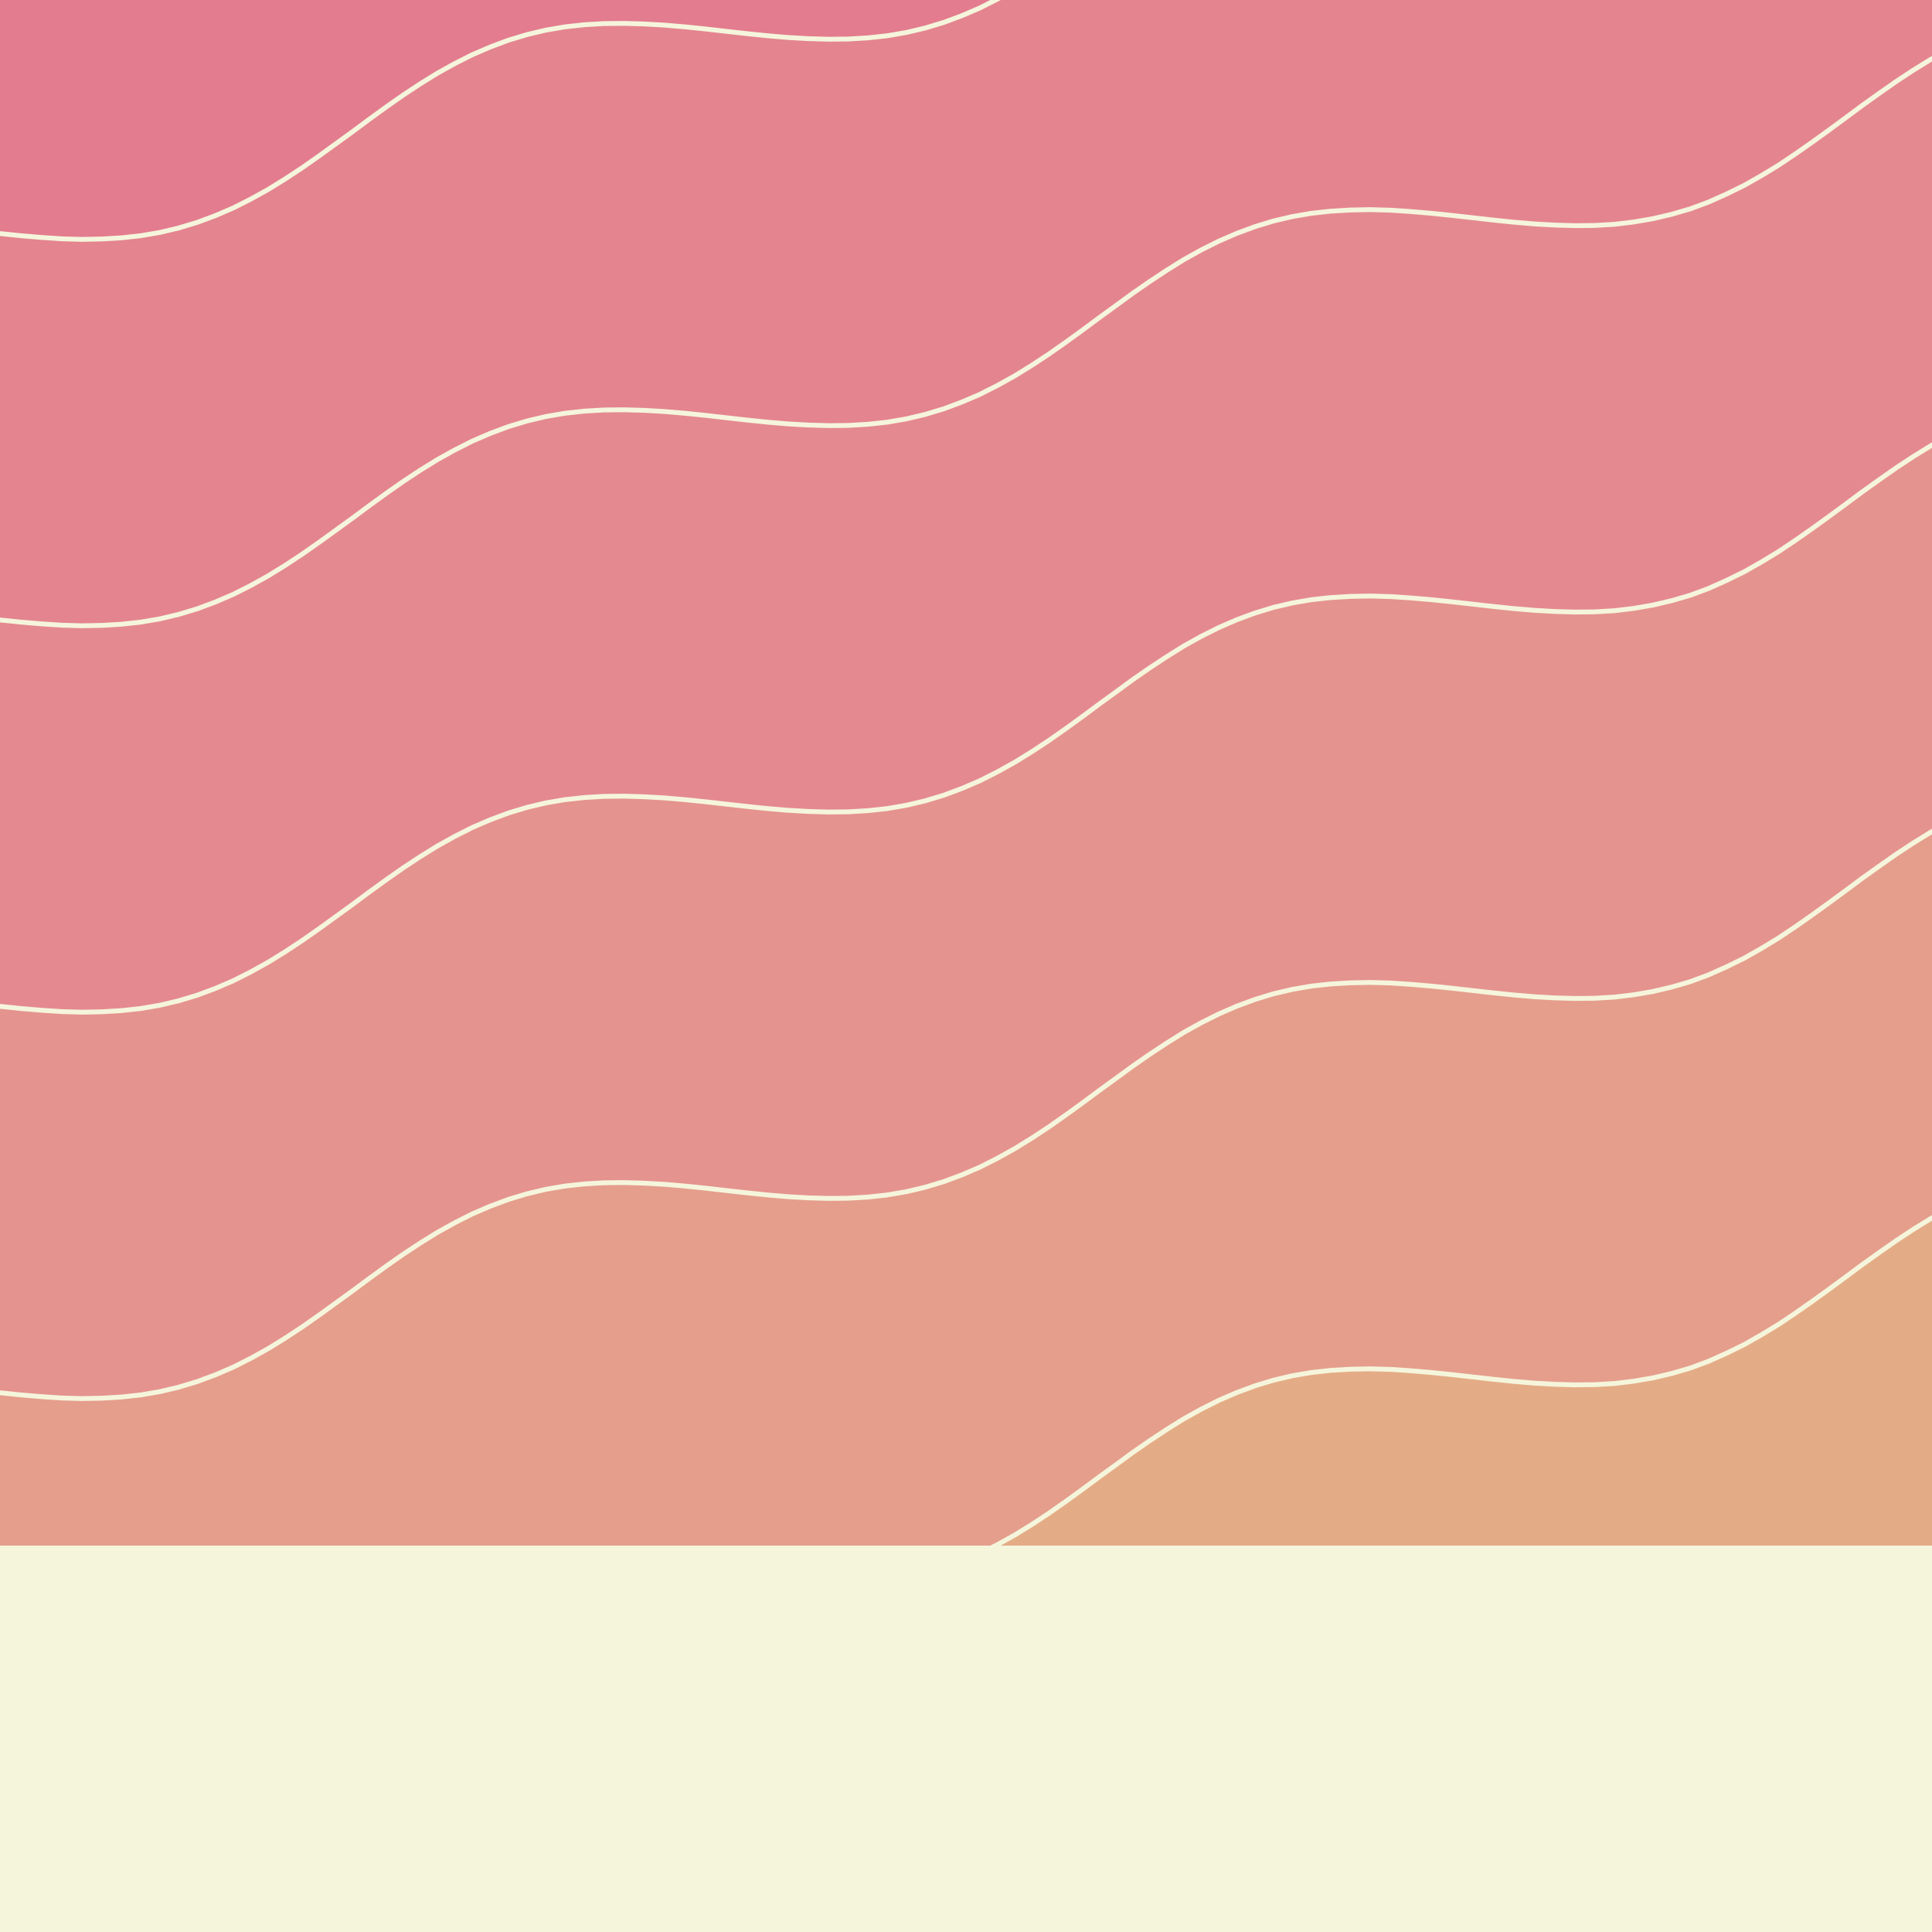 <?xml version="1.0" encoding="UTF-8"?>
<svg xmlns="http://www.w3.org/2000/svg"
     xmlns:xlink="http://www.w3.org/1999/xlink"
     version="1.2"
     width="100mm" height="100mm" viewBox="0 0 100 100"
     stroke="none"
     fill="#000000"
     stroke-width="0.3"
     font-size="3.88"
>
<rect x="0" y="0" width="100" height="100" fill="#333333" stroke="none"/>
<defs>
  <marker id="arrow" markerWidth="15" markerHeight="7" refX="5" refY="3.5" orient="auto" markerUnits="strokeWidth">
    <path d="M0,0 L15,3.5 L0,7 z" stroke="context-stroke" fill="context-stroke"/>
  </marker>
</defs>
<g fill="#E2CA76" id="img-c512f12b-1">
  <g transform="translate(50,50)">
    <path d="M-50,-50 L50,-50 50,50 -50,50  z" class="primitive"/>
  </g>
</g>
<g fill-opacity="0.2" fill="#E8899E" id="img-c512f12b-2">
  <g transform="translate(47.26,117.36)">
    <path d="M-97.26,-167.36 L-97.26,25.14 -96.29,24.92 -95.3,24.74 -94.3,24.63 -93.28,24.57 -92.24,24.56 -91.2,24.59 -90.15,24.65 -89.09,24.74 -88.02,24.85 -86.96,24.97 -85.89,25.09 -84.83,25.2 -83.77,25.29 -82.71,25.36 -81.67,25.38 -80.64,25.37 -79.62,25.31 -78.61,25.2 -77.62,25.03 -76.65,24.8 -75.69,24.51 -74.75,24.16 -73.82,23.76 -72.91,23.3 -72.01,22.8 -71.12,22.25 -70.24,21.67 -69.37,21.06 -68.5,20.43 -67.64,19.79 -66.77,19.16 -65.91,18.53 -65.03,17.92 -64.16,17.34 -63.27,16.79 -62.37,16.29 -61.45,15.83 -60.53,15.43 -59.58,15.08 -58.63,14.79 -57.65,14.56 -56.66,14.39 -55.66,14.28 -54.64,14.22 -53.61,14.2 -52.56,14.23 -51.51,14.3 -50.45,14.39 -49.39,14.5 -48.32,14.62 -47.25,14.74 -46.19,14.85 -45.13,14.94 -44.08,15 -43.03,15.03 -42,15.02 -40.98,14.96 -39.98,14.84 -38.99,14.67 -38.01,14.44 -37.06,14.16 -36.11,13.81 -35.19,13.41 -34.27,12.95 -33.37,12.44 -32.49,11.9 -31.61,11.31 -30.73,10.71 -29.87,10.08 -29,9.44 -28.14,8.81 -27.27,8.18 -26.4,7.57 -25.52,6.99 -24.63,6.44 -23.73,5.94 -22.82,5.48 -21.89,5.07 -20.95,4.73 -19.99,4.44 -19.02,4.21 -18.03,4.04 -17.02,3.93 -16,3.86 -14.97,3.85 -13.93,3.88 -12.87,3.95 -11.82,4.04 -10.75,4.15 -9.68,4.27 -8.62,4.38 -7.55,4.49 -6.49,4.59 -5.44,4.65 -4.4,4.68 -3.36,4.67 -2.35,4.61 -1.34,4.49 -0.35,4.32 0.62,4.09 1.58,3.8 2.52,3.46 3.45,3.05 4.36,2.6 5.26,2.09 6.15,1.54 7.03,0.96 7.9,0.35 8.77,-0.27 9.64,-0.91 10.5,-1.55 11.37,-2.17 12.24,-2.78 13.12,-3.37 14.01,-3.91 14.91,-4.42 15.82,-4.87 16.75,-5.28 17.69,-5.63 18.65,-5.91 19.62,-6.14 20.61,-6.31 21.62,-6.43 22.63,-6.49 23.67,-6.5 24.71,-6.47 25.76,-6.41 26.82,-6.32 27.89,-6.21 28.95,-6.09 30.02,-5.97 31.09,-5.86 32.15,-5.77 33.2,-5.7 34.24,-5.67 35.27,-5.69 36.29,-5.75 37.3,-5.86 38.29,-6.03 39.26,-6.26 40.22,-6.55 41.16,-6.9 42.09,-7.3 43,-7.76 43.9,-8.26 44.79,-8.81 45.67,-9.39 46.54,-10 47.41,-10.63 48.27,-11.26 49.14,-11.9 50,-12.53 50.88,-13.14 51.76,-13.72 52.64,-14.27 53.54,-14.77 54.46,-15.23 55.38,-15.63 56.33,-15.98 57.28,-16.27 58.26,-16.5 59.25,-16.67 60.25,-16.78 61.27,-16.84 62.3,-16.85 63.35,-16.82 64.4,-16.76 65.46,-16.67 66.52,-16.56 67.59,-16.44 68.66,-16.32 69.72,-16.21 70.78,-16.12 71.83,-16.06 72.88,-16.03 73.91,-16.04 74.93,-16.1 75.93,-16.21 76.92,-16.38 77.9,-16.61 78.86,-16.9 79.8,-17.25 80.72,-17.65 81.64,-18.11 82.54,-18.61 83.43,-19.16 84.31,-19.74 85.18,-20.35 86.04,-20.98 86.91,-21.62 87.77,-22.25 88.64,-22.88 89.51,-23.49 90.39,-24.07 91.28,-24.62 92.18,-25.12 93.09,-25.58 94.02,-25.98 94.96,-26.33 95.92,-26.62 102.74,-167.36  z" class="primitive"/>
  </g>
</g>
<g fill-opacity="0.3" fill="#E7849B" id="img-c512f12b-3">
  <g transform="translate(47.26,97.55)">
    <path d="M-97.26,-147.55 L-97.26,24.95 -96.29,24.72 -95.3,24.55 -94.3,24.43 -93.28,24.37 -92.24,24.36 -91.2,24.39 -90.15,24.45 -89.09,24.55 -88.02,24.65 -86.96,24.77 -85.89,24.89 -84.83,25 -83.77,25.09 -82.71,25.16 -81.67,25.19 -80.64,25.17 -79.62,25.11 -78.61,25 -77.62,24.83 -76.65,24.6 -75.69,24.31 -74.75,23.96 -73.82,23.56 -72.91,23.1 -72.01,22.6 -71.12,22.05 -70.24,21.47 -69.37,20.86 -68.5,20.23 -67.64,19.6 -66.77,18.96 -65.91,18.33 -65.03,17.72 -64.16,17.14 -63.27,16.6 -62.37,16.09 -61.45,15.63 -60.53,15.23 -59.58,14.88 -58.63,14.59 -57.65,14.37 -56.66,14.2 -55.66,14.08 -54.64,14.02 -53.61,14.01 -52.56,14.04 -51.51,14.1 -50.45,14.19 -49.39,14.3 -48.32,14.42 -47.25,14.54 -46.19,14.65 -45.13,14.74 -44.08,14.81 -43.03,14.83 -42,14.82 -40.98,14.76 -39.98,14.65 -38.99,14.48 -38.01,14.25 -37.06,13.96 -36.11,13.61 -35.19,13.21 -34.27,12.75 -33.37,12.25 -32.49,11.7 -31.61,11.12 -30.73,10.51 -29.87,9.88 -29,9.24 -28.14,8.61 -27.27,7.98 -26.4,7.37 -25.52,6.79 -24.63,6.24 -23.73,5.74 -22.82,5.28 -21.89,4.88 -20.95,4.53 -19.99,4.24 -19.02,4.01 -18.03,3.84 -17.02,3.73 -16,3.67 -14.97,3.65 -13.93,3.68 -12.87,3.75 -11.82,3.84 -10.75,3.95 -9.68,4.07 -8.62,4.19 -7.55,4.3 -6.49,4.39 -5.44,4.45 -4.4,4.48 -3.36,4.47 -2.35,4.41 -1.34,4.29 -0.35,4.12 0.62,3.9 1.58,3.61 2.52,3.26 3.45,2.86 4.36,2.4 5.26,1.89 6.15,1.35 7.03,0.76 7.9,0.16 8.77,-0.47 9.64,-1.11 10.5,-1.74 11.37,-2.37 12.24,-2.98 13.12,-3.56 14.01,-4.11 14.91,-4.61 15.82,-5.07 16.75,-5.48 17.69,-5.82 18.65,-6.11 19.62,-6.34 20.61,-6.51 21.62,-6.62 22.63,-6.69 23.67,-6.7 24.71,-6.67 25.76,-6.6 26.82,-6.51 27.89,-6.4 28.95,-6.28 30.02,-6.17 31.09,-6.06 32.15,-5.96 33.2,-5.9 34.24,-5.87 35.27,-5.88 36.29,-5.94 37.3,-6.06 38.29,-6.23 39.26,-6.46 40.22,-6.75 41.16,-7.09 42.09,-7.5 43,-7.95 43.9,-8.46 44.79,-9.01 45.67,-9.59 46.54,-10.2 47.41,-10.82 48.27,-11.46 49.14,-12.1 50,-12.72 50.88,-13.33 51.76,-13.92 52.64,-14.46 53.54,-14.97 54.46,-15.42 55.38,-15.83 56.33,-16.18 57.28,-16.46 58.26,-16.69 59.25,-16.86 60.25,-16.98 61.27,-17.04 62.3,-17.05 63.35,-17.02 64.4,-16.96 65.46,-16.87 66.52,-16.76 67.59,-16.64 68.66,-16.52 69.72,-16.41 70.78,-16.32 71.83,-16.25 72.88,-16.22 73.91,-16.24 74.93,-16.3 75.93,-16.41 76.92,-16.58 77.9,-16.81 78.86,-17.1 79.8,-17.45 80.72,-17.85 81.64,-18.31 82.54,-18.81 83.43,-19.36 84.31,-19.94 85.18,-20.55 86.04,-21.18 86.91,-21.81 87.77,-22.45 88.64,-23.08 89.51,-23.69 90.39,-24.27 91.28,-24.82 92.18,-25.32 93.09,-25.78 94.02,-26.18 94.96,-26.53 95.92,-26.82 102.74,-147.55  z" class="primitive"/>
  </g>
</g>
<g fill-opacity="0.3" fill="#E67E99" id="img-c512f12b-4">
  <g transform="translate(47.26,77.75)">
    <path d="M-97.26,-127.75 L-97.26,24.75 -96.29,24.52 -95.3,24.35 -94.3,24.24 -93.28,24.18 -92.24,24.16 -91.2,24.19 -90.15,24.26 -89.09,24.35 -88.02,24.46 -86.96,24.58 -85.89,24.7 -84.83,24.81 -83.77,24.9 -82.71,24.96 -81.67,24.99 -80.64,24.98 -79.62,24.92 -78.61,24.8 -77.62,24.63 -76.65,24.4 -75.69,24.11 -74.75,23.77 -73.82,23.36 -72.91,22.91 -72.01,22.4 -71.12,21.86 -70.24,21.27 -69.37,20.66 -68.5,20.04 -67.64,19.4 -66.77,18.76 -65.91,18.14 -65.03,17.53 -64.16,16.95 -63.27,16.4 -62.37,15.89 -61.45,15.44 -60.53,15.03 -59.58,14.69 -58.63,14.4 -57.65,14.17 -56.66,14 -55.66,13.88 -54.64,13.82 -53.61,13.81 -52.56,13.84 -51.51,13.9 -50.45,14 -49.39,14.11 -48.32,14.22 -47.25,14.34 -46.19,14.45 -45.13,14.54 -44.08,14.61 -43.03,14.64 -42,14.62 -40.98,14.56 -39.98,14.45 -38.99,14.28 -38.01,14.05 -37.06,13.76 -36.11,13.41 -35.19,13.01 -34.27,12.55 -33.37,12.05 -32.49,11.5 -31.61,10.92 -30.73,10.31 -29.87,9.68 -29,9.05 -28.14,8.41 -27.27,7.78 -26.4,7.17 -25.52,6.59 -24.63,6.05 -23.73,5.54 -22.82,5.08 -21.89,4.68 -20.95,4.33 -19.99,4.04 -19.02,3.82 -18.03,3.65 -17.02,3.53 -16,3.47 -14.97,3.46 -13.93,3.49 -12.87,3.55 -11.82,3.64 -10.75,3.75 -9.68,3.87 -8.62,3.99 -7.55,4.1 -6.49,4.19 -5.44,4.26 -4.4,4.28 -3.36,4.27 -2.35,4.21 -1.34,4.1 -0.35,3.93 0.62,3.7 1.58,3.41 2.52,3.06 3.45,2.66 4.36,2.2 5.26,1.7 6.15,1.15 7.03,0.57 7.9,-0.04 8.77,-0.67 9.64,-1.31 10.5,-1.94 11.37,-2.57 12.24,-3.18 13.12,-3.76 14.01,-4.31 14.91,-4.81 15.82,-5.27 16.75,-5.67 17.69,-6.02 18.65,-6.31 19.62,-6.54 20.61,-6.71 21.62,-6.82 22.63,-6.88 23.67,-6.89 24.71,-6.87 25.76,-6.8 26.82,-6.71 27.89,-6.6 28.95,-6.48 30.02,-6.36 31.09,-6.25 32.15,-6.16 33.2,-6.1 34.24,-6.07 35.27,-6.08 36.29,-6.14 37.3,-6.26 38.29,-6.43 39.26,-6.65 40.22,-6.94 41.16,-7.29 42.09,-7.69 43,-8.15 43.9,-8.66 44.79,-9.2 45.67,-9.79 46.54,-10.39 47.41,-11.02 48.27,-11.66 49.14,-12.29 50,-12.92 50.88,-13.53 51.76,-14.11 52.64,-14.66 53.54,-15.16 54.46,-15.62 55.38,-16.02 56.33,-16.37 57.28,-16.66 58.26,-16.89 59.25,-17.06 60.25,-17.17 61.27,-17.23 62.3,-17.25 63.35,-17.22 64.4,-17.15 65.46,-17.06 66.52,-16.95 67.59,-16.83 68.66,-16.72 69.72,-16.61 70.78,-16.51 71.83,-16.45 72.88,-16.42 73.91,-16.43 74.93,-16.49 75.93,-16.61 76.92,-16.78 77.9,-17.01 78.86,-17.3 79.8,-17.64 80.72,-18.05 81.64,-18.5 82.54,-19.01 83.43,-19.56 84.31,-20.14 85.18,-20.75 86.04,-21.37 86.91,-22.01 87.77,-22.65 88.64,-23.27 89.51,-23.88 90.39,-24.47 91.28,-25.01 92.18,-25.52 93.09,-25.97 94.02,-26.38 94.96,-26.73 95.92,-27.01 102.74,-127.75  z" class="primitive"/>
  </g>
</g>
<g fill-opacity="0.3" fill="#E47896" id="img-c512f12b-5">
  <g transform="translate(47.26,57.95)">
    <path d="M-97.26,-107.95 L-97.26,24.55 -96.29,24.32 -95.3,24.15 -94.3,24.04 -93.28,23.98 -92.24,23.97 -91.2,24 -90.15,24.06 -89.09,24.15 -88.02,24.26 -86.96,24.38 -85.89,24.5 -84.83,24.61 -83.77,24.7 -82.71,24.76 -81.67,24.79 -80.64,24.78 -79.62,24.72 -78.61,24.61 -77.62,24.44 -76.65,24.21 -75.69,23.92 -74.75,23.57 -73.82,23.17 -72.91,22.71 -72.01,22.21 -71.12,21.66 -70.24,21.08 -69.37,20.47 -68.5,19.84 -67.64,19.2 -66.77,18.57 -65.91,17.94 -65.03,17.33 -64.16,16.75 -63.27,16.2 -62.37,15.7 -61.45,15.24 -60.53,14.84 -59.58,14.49 -58.63,14.2 -57.65,13.97 -56.66,13.8 -55.66,13.69 -54.64,13.63 -53.61,13.61 -52.56,13.64 -51.51,13.71 -50.45,13.8 -49.39,13.91 -48.32,14.03 -47.25,14.15 -46.19,14.26 -45.13,14.35 -44.08,14.41 -43.03,14.44 -42,14.43 -40.98,14.37 -39.98,14.25 -38.99,14.08 -38.01,13.85 -37.06,13.57 -36.11,13.22 -35.19,12.81 -34.27,12.36 -33.37,11.85 -32.49,11.31 -31.61,10.72 -30.73,10.11 -29.87,9.49 -29,8.85 -28.14,8.21 -27.27,7.59 -26.4,6.98 -25.52,6.4 -24.63,5.85 -23.73,5.34 -22.82,4.89 -21.89,4.48 -20.95,4.14 -19.99,3.85 -19.02,3.62 -18.03,3.45 -17.02,3.33 -16,3.27 -14.97,3.26 -13.93,3.29 -12.87,3.35 -11.82,3.45 -10.75,3.56 -9.68,3.67 -8.62,3.79 -7.55,3.9 -6.49,3.99 -5.44,4.06 -4.4,4.09 -3.36,4.08 -2.35,4.01 -1.34,3.9 -0.35,3.73 0.62,3.5 1.58,3.21 2.52,2.87 3.45,2.46 4.36,2 5.26,1.5 6.15,0.95 7.03,0.37 7.9,-0.24 8.77,-0.87 9.64,-1.5 10.5,-2.14 11.37,-2.77 12.24,-3.37 13.12,-3.96 14.01,-4.5 14.91,-5.01 15.82,-5.47 16.75,-5.87 17.69,-6.22 18.65,-6.51 19.62,-6.73 20.61,-6.9 21.62,-7.02 22.63,-7.08 23.67,-7.09 24.71,-7.06 25.76,-7 26.82,-6.91 27.89,-6.8 28.95,-6.68 30.02,-6.56 31.09,-6.45 32.15,-6.36 33.2,-6.29 34.24,-6.27 35.27,-6.28 36.29,-6.34 37.3,-6.45 38.29,-6.62 39.26,-6.85 40.22,-7.14 41.16,-7.49 42.09,-7.89 43,-8.35 43.9,-8.85 44.79,-9.4 45.67,-9.98 46.54,-10.59 47.41,-11.22 48.27,-11.85 49.14,-12.49 50,-13.12 50.88,-13.73 51.76,-14.31 52.64,-14.86 53.54,-15.36 54.46,-15.82 55.38,-16.22 56.33,-16.57 57.28,-16.86 58.26,-17.09 59.25,-17.26 60.25,-17.37 61.27,-17.43 62.3,-17.44 63.35,-17.42 64.4,-17.35 65.46,-17.26 66.52,-17.15 67.59,-17.03 68.66,-16.91 69.72,-16.8 70.78,-16.71 71.83,-16.65 72.88,-16.62 73.91,-16.63 74.93,-16.69 75.93,-16.81 76.92,-16.98 77.9,-17.2 78.86,-17.49 79.8,-17.84 80.72,-18.24 81.64,-18.7 82.54,-19.21 83.43,-19.75 84.31,-20.33 85.18,-20.94 86.04,-21.57 86.91,-22.21 87.77,-22.84 88.64,-23.47 89.51,-24.08 90.39,-24.66 91.28,-25.21 92.18,-25.71 93.09,-26.17 94.02,-26.57 94.96,-26.92 95.92,-27.21 102.74,-107.95  z" class="primitive"/>
  </g>
</g>
<g fill-opacity="0.3" fill="#E27394" id="img-c512f12b-6">
  <g transform="translate(47.26,38.14)">
    <path d="M-97.26,-88.14 L-97.26,24.36 -96.29,24.13 -95.3,23.96 -94.3,23.84 -93.28,23.78 -92.24,23.77 -91.2,23.8 -90.15,23.86 -89.09,23.95 -88.02,24.06 -86.96,24.18 -85.89,24.3 -84.83,24.41 -83.77,24.5 -82.71,24.57 -81.67,24.6 -80.64,24.58 -79.62,24.52 -78.61,24.41 -77.62,24.24 -76.65,24.01 -75.69,23.72 -74.75,23.37 -73.82,22.97 -72.91,22.51 -72.01,22.01 -71.12,21.46 -70.24,20.88 -69.37,20.27 -68.5,19.64 -67.64,19.01 -66.77,18.37 -65.91,17.74 -65.03,17.13 -64.16,16.55 -63.27,16 -62.37,15.5 -61.45,15.04 -60.53,14.64 -59.58,14.29 -58.63,14 -57.65,13.77 -56.66,13.6 -55.66,13.49 -54.64,13.43 -53.61,13.42 -52.56,13.45 -51.51,13.51 -50.45,13.6 -49.39,13.71 -48.32,13.83 -47.25,13.95 -46.19,14.06 -45.13,14.15 -44.08,14.21 -43.03,14.24 -42,14.23 -40.98,14.17 -39.98,14.06 -38.99,13.89 -38.01,13.66 -37.06,13.37 -36.11,13.02 -35.19,12.62 -34.27,12.16 -33.37,11.66 -32.49,11.11 -31.61,10.53 -30.73,9.92 -29.87,9.29 -29,8.65 -28.14,8.02 -27.27,7.39 -26.4,6.78 -25.52,6.2 -24.63,5.65 -23.73,5.15 -22.82,4.69 -21.89,4.29 -20.95,3.94 -19.99,3.65 -19.02,3.42 -18.03,3.25 -17.02,3.14 -16,3.08 -14.97,3.06 -13.93,3.09 -12.87,3.16 -11.82,3.25 -10.75,3.36 -9.68,3.48 -8.62,3.6 -7.55,3.71 -6.49,3.8 -5.44,3.86 -4.4,3.89 -3.36,3.88 -2.35,3.82 -1.34,3.7 -0.35,3.53 0.62,3.3 1.58,3.02 2.52,2.67 3.45,2.26 4.36,1.81 5.26,1.3 6.15,0.76 7.03,0.17 7.9,-0.44 8.77,-1.06 9.64,-1.7 10.5,-2.34 11.37,-2.96 12.24,-3.57 13.12,-4.15 14.01,-4.7 14.91,-5.21 15.82,-5.66 16.75,-6.07 17.69,-6.41 18.65,-6.7 19.62,-6.93 20.61,-7.1 21.62,-7.22 22.63,-7.28 23.67,-7.29 24.71,-7.26 25.76,-7.2 26.82,-7.1 27.89,-6.99 28.95,-6.88 30.02,-6.76 31.09,-6.65 32.15,-6.56 33.2,-6.49 34.24,-6.46 35.27,-6.47 36.29,-6.54 37.3,-6.65 38.29,-6.82 39.26,-7.05 40.22,-7.34 41.16,-7.68 42.09,-8.09 43,-8.55 43.9,-9.05 44.79,-9.6 45.67,-10.18 46.54,-10.79 47.41,-11.42 48.27,-12.05 49.14,-12.69 50,-13.32 50.88,-13.92 51.76,-14.51 52.64,-15.05 53.54,-15.56 54.46,-16.02 55.38,-16.42 56.33,-16.77 57.28,-17.05 58.26,-17.28 59.25,-17.45 60.25,-17.57 61.27,-17.63 62.3,-17.64 63.35,-17.61 64.4,-17.55 65.46,-17.46 66.52,-17.35 67.59,-17.23 68.66,-17.11 69.72,-17 70.78,-16.91 71.83,-16.84 72.88,-16.81 73.91,-16.83 74.93,-16.89 75.93,-17 76.92,-17.17 77.9,-17.4 78.86,-17.69 79.8,-18.04 80.72,-18.44 81.64,-18.9 82.54,-19.4 83.43,-19.95 84.31,-20.53 85.18,-21.14 86.04,-21.77 86.91,-22.4 87.77,-23.04 88.64,-23.67 89.51,-24.28 90.39,-24.86 91.28,-25.41 92.18,-25.91 93.09,-26.37 94.02,-26.77 94.96,-27.12 95.92,-27.41 102.74,-88.14  z" class="primitive"/>
  </g>
</g>
<g fill-opacity="0.2" fill="#E16E90" id="img-c512f12b-7">
  <g transform="translate(47.26,18.34)">
    <path d="M-97.26,-68.34 L-97.26,24.16 -96.29,23.93 -95.3,23.76 -94.3,23.65 -93.28,23.59 -92.24,23.57 -91.2,23.6 -90.15,23.67 -89.09,23.76 -88.02,23.87 -86.96,23.99 -85.89,24.1 -84.83,24.21 -83.77,24.31 -82.71,24.37 -81.67,24.4 -80.64,24.39 -79.62,24.33 -78.61,24.21 -77.62,24.04 -76.65,23.81 -75.69,23.52 -74.75,23.18 -73.82,22.77 -72.91,22.32 -72.01,21.81 -71.12,21.26 -70.24,20.68 -69.37,20.07 -68.5,19.45 -67.64,18.81 -66.77,18.17 -65.91,17.55 -65.03,16.94 -64.16,16.35 -63.27,15.81 -62.37,15.3 -61.45,14.85 -60.53,14.44 -59.58,14.09 -58.63,13.81 -57.65,13.58 -56.66,13.41 -55.66,13.29 -54.64,13.23 -53.61,13.22 -52.56,13.25 -51.51,13.31 -50.45,13.4 -49.39,13.51 -48.32,13.63 -47.25,13.75 -46.19,13.86 -45.13,13.95 -44.08,14.02 -43.03,14.05 -42,14.03 -40.98,13.97 -39.98,13.86 -38.99,13.69 -38.01,13.46 -37.06,13.17 -36.11,12.82 -35.19,12.42 -34.27,11.96 -33.37,11.46 -32.49,10.91 -31.61,10.33 -30.73,9.72 -29.87,9.09 -29,8.46 -28.14,7.82 -27.27,7.19 -26.4,6.58 -25.52,6 -24.63,5.45 -23.73,4.95 -22.82,4.49 -21.89,4.09 -20.95,3.74 -19.99,3.45 -19.02,3.22 -18.03,3.05 -17.02,2.94 -16,2.88 -14.97,2.87 -13.93,2.9 -12.87,2.96 -11.82,3.05 -10.75,3.16 -9.68,3.28 -8.62,3.4 -7.55,3.51 -6.49,3.6 -5.44,3.66 -4.4,3.69 -3.36,3.68 -2.35,3.62 -1.34,3.51 -0.35,3.34 0.62,3.11 1.58,2.82 2.52,2.47 3.45,2.07 4.36,1.61 5.26,1.11 6.15,0.56 7.03,-0.02 7.9,-0.63 8.77,-1.26 9.64,-1.9 10.5,-2.53 11.37,-3.16 12.24,-3.77 13.12,-4.35 14.01,-4.9 14.91,-5.4 15.82,-5.86 16.75,-6.26 17.69,-6.61 18.65,-6.9 19.62,-7.13 20.61,-7.3 21.62,-7.41 22.63,-7.47 23.67,-7.49 24.71,-7.46 25.76,-7.39 26.82,-7.3 27.89,-7.19 28.95,-7.07 30.02,-6.95 31.09,-6.84 32.15,-6.75 33.2,-6.69 34.24,-6.66 35.27,-6.67 36.29,-6.73 37.3,-6.85 38.29,-7.02 39.26,-7.25 40.22,-7.53 41.16,-7.88 42.09,-8.29 43,-8.74 43.9,-9.25 44.79,-9.79 45.67,-10.38 46.54,-10.99 47.41,-11.61 48.27,-12.25 49.14,-12.89 50,-13.51 50.88,-14.12 51.76,-14.7 52.64,-15.25 53.54,-15.76 54.46,-16.21 55.38,-16.62 56.33,-16.96 57.28,-17.25 58.26,-17.48 59.25,-17.65 60.25,-17.77 61.27,-17.83 62.3,-17.84 63.35,-17.81 64.4,-17.75 65.46,-17.65 66.52,-17.54 67.59,-17.43 68.66,-17.31 69.72,-17.2 70.78,-17.11 71.83,-17.04 72.88,-17.01 73.91,-17.02 74.93,-17.09 75.93,-17.2 76.92,-17.37 77.9,-17.6 78.86,-17.89 79.8,-18.23 80.72,-18.64 81.64,-19.1 82.54,-19.6 83.43,-20.15 84.31,-20.73 85.18,-21.34 86.04,-21.97 86.91,-22.6 87.77,-23.24 88.64,-23.87 89.51,-24.47 90.39,-25.06 91.28,-25.6 92.18,-26.11 93.09,-26.57 94.02,-26.97 94.96,-27.32 95.92,-27.6 102.74,-68.34  z" class="primitive"/>
  </g>
</g>
<g fill-opacity="0.3" fill="#E0688E" id="img-c512f12b-8">
  <g transform="translate(47.26,-1.46)">
    <path d="M-97.26,-48.54 L-97.26,23.96 -96.29,23.73 -95.3,23.56 -94.3,23.45 -93.28,23.39 -92.24,23.38 -91.2,23.4 -90.15,23.47 -89.09,23.56 -88.02,23.67 -86.96,23.79 -85.89,23.91 -84.83,24.02 -83.77,24.11 -82.71,24.17 -81.67,24.2 -80.64,24.19 -79.62,24.13 -78.61,24.01 -77.62,23.84 -76.65,23.62 -75.69,23.33 -74.75,22.98 -73.82,22.58 -72.91,22.12 -72.01,21.61 -71.12,21.07 -70.24,20.49 -69.37,19.88 -68.5,19.25 -67.64,18.61 -66.77,17.98 -65.91,17.35 -65.03,16.74 -64.16,16.16 -63.27,15.61 -62.37,15.11 -61.45,14.65 -60.53,14.25 -59.58,13.9 -58.63,13.61 -57.65,13.38 -56.66,13.21 -55.66,13.1 -54.64,13.04 -53.61,13.02 -52.56,13.05 -51.51,13.12 -50.45,13.21 -49.39,13.32 -48.32,13.44 -47.25,13.55 -46.19,13.66 -45.13,13.76 -44.08,13.82 -43.03,13.85 -42,13.84 -40.98,13.78 -39.98,13.66 -38.99,13.49 -38.01,13.26 -37.06,12.97 -36.11,12.63 -35.19,12.22 -34.27,11.77 -33.37,11.26 -32.49,10.71 -31.61,10.13 -30.73,9.52 -29.87,8.9 -29,8.26 -28.14,7.62 -27.27,7 -26.4,6.39 -25.52,5.8 -24.63,5.26 -23.73,4.75 -22.82,4.3 -21.89,3.89 -20.95,3.55 -19.99,3.26 -19.02,3.03 -18.03,2.86 -17.02,2.74 -16,2.68 -14.97,2.67 -13.93,2.7 -12.87,2.76 -11.82,2.85 -10.75,2.96 -9.68,3.08 -8.62,3.2 -7.55,3.31 -6.49,3.4 -5.44,3.47 -4.4,3.5 -3.36,3.48 -2.35,3.42 -1.34,3.31 -0.35,3.14 0.62,2.91 1.58,2.62 2.52,2.27 3.45,1.87 4.36,1.41 5.26,0.91 6.15,0.36 7.03,-0.22 7.9,-0.83 8.77,-1.46 9.64,-2.09 10.5,-2.73 11.37,-3.36 12.24,-3.97 13.12,-4.55 14.01,-5.09 14.91,-5.6 15.82,-6.06 16.75,-6.46 17.69,-6.81 18.65,-7.1 19.62,-7.33 20.61,-7.5 21.62,-7.61 22.63,-7.67 23.67,-7.68 24.71,-7.65 25.76,-7.59 26.82,-7.5 27.89,-7.39 28.95,-7.27 30.02,-7.15 31.09,-7.04 32.15,-6.95 33.2,-6.89 34.24,-6.86 35.27,-6.87 36.29,-6.93 37.3,-7.04 38.29,-7.21 39.26,-7.44 40.22,-7.73 41.16,-8.08 42.09,-8.48 43,-8.94 43.9,-9.44 44.79,-9.99 45.67,-10.57 46.54,-11.18 47.41,-11.81 48.27,-12.45 49.14,-13.08 50,-13.71 50.88,-14.32 51.76,-14.9 52.64,-15.45 53.54,-15.95 54.46,-16.41 55.38,-16.81 56.33,-17.16 57.28,-17.45 58.26,-17.68 59.25,-17.85 60.25,-17.96 61.27,-18.02 62.3,-18.04 63.35,-18.01 64.4,-17.94 65.46,-17.85 66.52,-17.74 67.59,-17.62 68.66,-17.5 69.72,-17.39 70.78,-17.3 71.83,-17.24 72.88,-17.21 73.91,-17.22 74.93,-17.28 75.93,-17.4 76.92,-17.57 77.9,-17.8 78.86,-18.08 79.8,-18.43 80.72,-18.84 81.64,-19.29 82.54,-19.8 83.43,-20.34 84.31,-20.93 85.18,-21.53 86.04,-22.16 86.91,-22.8 87.77,-23.44 88.64,-24.06 89.51,-24.67 90.39,-25.25 91.28,-25.8 92.18,-26.31 93.09,-26.76 94.02,-27.17 94.96,-27.51 95.92,-27.8 102.74,-48.54  z" class="primitive"/>
  </g>
</g>
<g fill-opacity="0.3" fill="#DF638B" id="img-c512f12b-9">
  <g transform="translate(47.26,-21.27)">
    <path d="M-97.26,-28.73 L-97.26,23.77 -96.29,23.54 -95.3,23.37 -94.3,23.25 -93.28,23.19 -92.24,23.18 -91.2,23.21 -90.15,23.27 -89.09,23.36 -88.02,23.47 -86.96,23.59 -85.89,23.71 -84.83,23.82 -83.77,23.91 -82.71,23.98 -81.67,24.01 -80.64,23.99 -79.62,23.93 -78.61,23.82 -77.62,23.65 -76.65,23.42 -75.69,23.13 -74.75,22.78 -73.82,22.38 -72.91,21.92 -72.01,21.42 -71.12,20.87 -70.24,20.29 -69.37,19.68 -68.5,19.05 -67.64,18.42 -66.77,17.78 -65.91,17.15 -65.03,16.54 -64.16,15.96 -63.27,15.41 -62.37,14.91 -61.45,14.45 -60.53,14.05 -59.58,13.7 -58.63,13.41 -57.65,13.18 -56.66,13.01 -55.66,12.9 -54.64,12.84 -53.61,12.83 -52.56,12.85 -51.51,12.92 -50.45,13.01 -49.39,13.12 -48.32,13.24 -47.25,13.36 -46.19,13.47 -45.13,13.56 -44.08,13.62 -43.03,13.65 -42,13.64 -40.98,13.58 -39.98,13.46 -38.99,13.29 -38.01,13.07 -37.06,12.78 -36.11,12.43 -35.19,12.03 -34.27,11.57 -33.37,11.06 -32.49,10.52 -31.61,9.94 -30.73,9.33 -29.87,8.7 -29,8.06 -28.14,7.43 -27.27,6.8 -26.4,6.19 -25.52,5.61 -24.63,5.06 -23.73,4.56 -22.82,4.1 -21.89,3.7 -20.95,3.35 -19.99,3.06 -19.02,2.83 -18.03,2.66 -17.02,2.55 -16,2.49 -14.97,2.47 -13.93,2.5 -12.87,2.57 -11.82,2.66 -10.75,2.77 -9.68,2.89 -8.62,3.01 -7.55,3.11 -6.49,3.21 -5.44,3.27 -4.4,3.3 -3.36,3.29 -2.35,3.23 -1.34,3.11 -0.35,2.94 0.62,2.71 1.58,2.42 2.52,2.08 3.45,1.67 4.36,1.22 5.26,0.71 6.15,0.16 7.03,-0.42 7.9,-1.03 8.77,-1.65 9.64,-2.29 10.5,-2.93 11.37,-3.55 12.24,-4.16 13.12,-4.74 14.01,-5.29 14.91,-5.8 15.82,-6.25 16.75,-6.66 17.69,-7 18.65,-7.29 19.62,-7.52 20.61,-7.69 21.62,-7.81 22.63,-7.87 23.67,-7.88 24.71,-7.85 25.76,-7.79 26.82,-7.7 27.89,-7.59 28.95,-7.47 30.02,-7.35 31.09,-7.24 32.15,-7.15 33.2,-7.08 34.24,-7.05 35.27,-7.07 36.29,-7.13 37.3,-7.24 38.29,-7.41 39.26,-7.64 40.22,-7.93 41.16,-8.28 42.09,-8.68 43,-9.14 43.9,-9.64 44.79,-10.19 45.67,-10.77 46.54,-11.38 47.41,-12.01 48.27,-12.64 49.14,-13.28 50,-13.91 50.88,-14.52 51.76,-15.1 52.64,-15.64 53.54,-16.15 54.46,-16.61 55.38,-17.01 56.33,-17.36 57.28,-17.65 58.26,-17.88 59.25,-18.05 60.25,-18.16 61.27,-18.22 62.3,-18.23 63.35,-18.2 64.4,-18.14 65.46,-18.05 66.52,-17.94 67.59,-17.82 68.66,-17.7 69.72,-17.59 70.78,-17.5 71.83,-17.44 72.88,-17.41 73.91,-17.42 74.93,-17.48 75.93,-17.59 76.92,-17.76 77.9,-17.99 78.86,-18.28 79.8,-18.63 80.72,-19.03 81.64,-19.49 82.54,-19.99 83.43,-20.54 84.31,-21.12 85.18,-21.73 86.04,-22.36 86.91,-23 87.77,-23.63 88.64,-24.26 89.51,-24.87 90.39,-25.45 91.28,-26 92.18,-26.5 93.09,-26.96 94.02,-27.36 94.96,-27.71 95.92,-28 102.74,-28.73  z" class="primitive"/>
  </g>
</g>
<g stroke="#F5F5DC" stroke-width="0.25" id="img-c512f12b-10">
  <g transform="translate(47.24,-20.98)">
    <path fill="none" d="M-97.24,23.48 L-96.26,23.25 -95.27,23.08 -94.27,22.97 -93.25,22.91 -92.22,22.89 -91.17,22.92 -90.12,22.99 -89.06,23.08 -88,23.19 -86.93,23.31 -85.86,23.42 -84.8,23.53 -83.74,23.63 -82.69,23.69 -81.64,23.72 -80.61,23.71 -79.59,23.65 -78.59,23.53 -77.6,23.36 -76.62,23.13 -75.67,22.84 -74.72,22.5 -73.8,22.09 -72.88,21.64 -71.98,21.13 -71.09,20.58 -70.22,20 -69.34,19.39 -68.48,18.77 -67.61,18.13 -66.75,17.49 -65.88,16.87 -65.01,16.26 -64.13,15.67 -63.24,15.13 -62.34,14.62 -61.43,14.17 -60.5,13.76 -59.56,13.41 -58.6,13.13 -57.63,12.9 -56.64,12.73 -55.63,12.61 -54.61,12.55 -53.58,12.54 -52.54,12.57 -51.48,12.63 -50.42,12.72 -49.36,12.83 -48.29,12.95 -47.23,13.07 -46.16,13.18 -45.1,13.27 -44.05,13.34 -43.01,13.37 -41.97,13.35 -40.96,13.29 -39.95,13.18 -38.96,13.01 -37.99,12.78 -37.03,12.49 -36.09,12.14 -35.16,11.74 -34.25,11.28 -33.35,10.78 -32.46,10.23 -31.58,9.65 -30.71,9.04 -29.84,8.41 -28.97,7.78 -28.11,7.14 -27.24,6.51 -26.37,5.9 -25.49,5.32 -24.6,4.77 -23.7,4.27 -22.79,3.81 -21.86,3.41 -20.92,3.06 -19.96,2.77 -18.99,2.54 -18,2.37 -16.99,2.26 -15.98,2.2 -14.94,2.19 -13.9,2.22 -12.85,2.28 -11.79,2.37 -10.72,2.48 -9.66,2.6 -8.59,2.72 -7.52,2.83 -6.46,2.92 -5.41,2.98 -4.37,3.01 -3.34,3 -2.32,2.94 -1.31,2.83 -0.32,2.66 0.65,2.43 1.61,2.14 2.55,1.79 3.48,1.39 4.39,0.93 5.29,0.43 6.18,-0.12 7.06,-0.7 7.93,-1.31 8.8,-1.94 9.66,-2.58 10.53,-3.21 11.39,-3.84 12.27,-4.45 13.15,-5.03 14.03,-5.58 14.93,-6.08 15.85,-6.54 16.77,-6.94 17.72,-7.29 18.67,-7.58 19.65,-7.81 20.64,-7.98 21.64,-8.09 22.66,-8.15 23.69,-8.17 24.74,-8.14 25.79,-8.07 26.85,-7.98 27.91,-7.87 28.98,-7.75 30.05,-7.63 31.11,-7.52 32.17,-7.43 33.23,-7.37 34.27,-7.34 35.3,-7.35 36.32,-7.41 37.32,-7.53 38.31,-7.7 39.29,-7.93 40.25,-8.21 41.19,-8.56 42.11,-8.97 43.03,-9.42 43.93,-9.93 44.82,-10.47 45.7,-11.06 46.57,-11.67 47.43,-12.29 48.3,-12.93 49.16,-13.57 50.03,-14.19 50.9,-14.8 51.78,-15.38 52.67,-15.93 53.57,-16.44 54.48,-16.89 55.41,-17.3 56.35,-17.64 57.31,-17.93 58.29,-18.16 59.28,-18.33 60.28,-18.45 61.3,-18.51 62.33,-18.52 63.37,-18.49 64.43,-18.43 65.49,-18.33 66.55,-18.22 67.62,-18.11 68.69,-17.99 69.75,-17.88 70.81,-17.79 71.86,-17.72 72.91,-17.69 73.94,-17.7 74.96,-17.77 75.96,-17.88 76.95,-18.05 77.92,-18.28 78.88,-18.57 79.82,-18.91 80.75,-19.32 81.66,-19.78 82.56,-20.28 83.45,-20.83 84.33,-21.41 85.2,-22.02 86.07,-22.65 86.94,-23.28 87.8,-23.92 88.67,-24.55 89.54,-25.15 90.42,-25.74 91.31,-26.28 92.21,-26.79 93.12,-27.25 94.05,-27.65 94.99,-28 95.95,-28.28 " class="primitive"/>
  </g>
  <g transform="translate(47.24,-0.98)">
    <path fill="none" d="M-97.24,23.48 L-96.26,23.25 -95.27,23.08 -94.27,22.97 -93.25,22.91 -92.22,22.89 -91.17,22.92 -90.12,22.99 -89.06,23.08 -88,23.19 -86.93,23.31 -85.86,23.42 -84.8,23.53 -83.74,23.63 -82.69,23.69 -81.64,23.72 -80.61,23.71 -79.59,23.65 -78.59,23.53 -77.6,23.36 -76.62,23.13 -75.67,22.84 -74.72,22.5 -73.8,22.09 -72.88,21.64 -71.98,21.13 -71.09,20.58 -70.22,20 -69.34,19.39 -68.48,18.77 -67.61,18.13 -66.75,17.49 -65.88,16.87 -65.01,16.26 -64.13,15.67 -63.24,15.13 -62.34,14.62 -61.43,14.17 -60.5,13.76 -59.56,13.41 -58.6,13.13 -57.63,12.9 -56.64,12.73 -55.63,12.61 -54.61,12.55 -53.58,12.54 -52.54,12.57 -51.48,12.63 -50.42,12.72 -49.36,12.83 -48.29,12.95 -47.23,13.07 -46.16,13.18 -45.1,13.27 -44.05,13.34 -43.01,13.37 -41.97,13.35 -40.96,13.29 -39.95,13.18 -38.96,13.01 -37.99,12.78 -37.03,12.49 -36.09,12.14 -35.16,11.74 -34.25,11.28 -33.35,10.78 -32.46,10.23 -31.58,9.65 -30.71,9.04 -29.84,8.41 -28.97,7.78 -28.11,7.14 -27.24,6.51 -26.37,5.9 -25.49,5.32 -24.6,4.77 -23.7,4.27 -22.79,3.81 -21.86,3.41 -20.92,3.06 -19.96,2.77 -18.99,2.54 -18,2.37 -16.99,2.26 -15.98,2.2 -14.94,2.19 -13.9,2.22 -12.85,2.28 -11.79,2.37 -10.72,2.48 -9.66,2.6 -8.59,2.72 -7.52,2.83 -6.46,2.92 -5.41,2.98 -4.37,3.01 -3.34,3 -2.32,2.94 -1.31,2.83 -0.32,2.66 0.65,2.43 1.61,2.14 2.55,1.79 3.48,1.39 4.39,0.93 5.29,0.43 6.18,-0.12 7.06,-0.7 7.93,-1.31 8.8,-1.94 9.66,-2.58 10.53,-3.21 11.39,-3.84 12.27,-4.45 13.15,-5.03 14.03,-5.58 14.93,-6.08 15.85,-6.54 16.77,-6.94 17.72,-7.29 18.67,-7.58 19.65,-7.81 20.64,-7.98 21.64,-8.09 22.66,-8.15 23.69,-8.17 24.74,-8.14 25.79,-8.07 26.85,-7.98 27.91,-7.87 28.98,-7.75 30.05,-7.63 31.11,-7.52 32.17,-7.43 33.23,-7.37 34.27,-7.34 35.3,-7.35 36.32,-7.41 37.32,-7.53 38.31,-7.7 39.29,-7.93 40.25,-8.21 41.19,-8.56 42.11,-8.97 43.03,-9.42 43.93,-9.93 44.82,-10.47 45.7,-11.06 46.57,-11.67 47.43,-12.29 48.3,-12.93 49.16,-13.57 50.03,-14.19 50.9,-14.8 51.78,-15.38 52.67,-15.93 53.57,-16.44 54.48,-16.89 55.41,-17.3 56.35,-17.64 57.31,-17.93 58.29,-18.16 59.28,-18.33 60.28,-18.45 61.3,-18.51 62.33,-18.52 63.37,-18.49 64.43,-18.43 65.49,-18.33 66.55,-18.22 67.62,-18.11 68.69,-17.99 69.75,-17.88 70.81,-17.79 71.86,-17.72 72.91,-17.69 73.94,-17.7 74.96,-17.77 75.96,-17.88 76.95,-18.05 77.92,-18.28 78.88,-18.57 79.82,-18.91 80.75,-19.32 81.66,-19.78 82.56,-20.28 83.45,-20.83 84.33,-21.41 85.2,-22.02 86.07,-22.65 86.94,-23.28 87.8,-23.92 88.67,-24.55 89.54,-25.15 90.42,-25.74 91.31,-26.28 92.21,-26.79 93.12,-27.25 94.05,-27.65 94.99,-28 95.95,-28.28 " class="primitive"/>
  </g>
  <g transform="translate(47.24,19.02)">
    <path fill="none" d="M-97.24,23.48 L-96.26,23.25 -95.27,23.08 -94.27,22.97 -93.25,22.91 -92.22,22.89 -91.17,22.92 -90.12,22.99 -89.06,23.08 -88,23.19 -86.93,23.31 -85.86,23.42 -84.8,23.53 -83.74,23.63 -82.69,23.69 -81.64,23.72 -80.61,23.71 -79.59,23.65 -78.59,23.53 -77.6,23.36 -76.62,23.13 -75.67,22.84 -74.72,22.5 -73.8,22.09 -72.88,21.64 -71.98,21.13 -71.09,20.58 -70.22,20 -69.34,19.39 -68.48,18.77 -67.61,18.13 -66.75,17.49 -65.88,16.87 -65.01,16.26 -64.13,15.67 -63.24,15.13 -62.34,14.62 -61.43,14.17 -60.5,13.76 -59.56,13.41 -58.6,13.13 -57.63,12.9 -56.64,12.73 -55.63,12.61 -54.61,12.55 -53.58,12.54 -52.54,12.57 -51.48,12.63 -50.42,12.72 -49.36,12.83 -48.29,12.95 -47.23,13.07 -46.16,13.18 -45.1,13.27 -44.05,13.34 -43.01,13.37 -41.97,13.35 -40.96,13.29 -39.95,13.18 -38.96,13.01 -37.99,12.78 -37.03,12.49 -36.09,12.14 -35.16,11.74 -34.25,11.28 -33.35,10.78 -32.46,10.23 -31.58,9.65 -30.71,9.04 -29.84,8.41 -28.97,7.78 -28.11,7.14 -27.24,6.51 -26.37,5.9 -25.49,5.32 -24.6,4.77 -23.7,4.27 -22.79,3.81 -21.86,3.41 -20.92,3.06 -19.96,2.77 -18.99,2.54 -18,2.37 -16.99,2.26 -15.98,2.2 -14.94,2.19 -13.9,2.22 -12.85,2.28 -11.79,2.37 -10.72,2.48 -9.66,2.6 -8.59,2.72 -7.52,2.83 -6.46,2.92 -5.41,2.98 -4.37,3.01 -3.34,3 -2.32,2.94 -1.31,2.83 -0.32,2.66 0.65,2.43 1.61,2.14 2.55,1.79 3.48,1.39 4.39,0.93 5.29,0.43 6.18,-0.12 7.06,-0.7 7.93,-1.31 8.8,-1.94 9.66,-2.58 10.53,-3.21 11.39,-3.84 12.27,-4.45 13.15,-5.03 14.03,-5.58 14.93,-6.08 15.85,-6.54 16.77,-6.94 17.72,-7.29 18.67,-7.58 19.65,-7.81 20.64,-7.98 21.64,-8.09 22.66,-8.15 23.69,-8.17 24.74,-8.14 25.79,-8.07 26.85,-7.98 27.91,-7.87 28.98,-7.75 30.05,-7.63 31.11,-7.52 32.17,-7.43 33.23,-7.37 34.27,-7.34 35.3,-7.35 36.32,-7.41 37.32,-7.53 38.31,-7.7 39.29,-7.93 40.25,-8.21 41.19,-8.56 42.11,-8.97 43.03,-9.42 43.93,-9.93 44.82,-10.47 45.7,-11.06 46.57,-11.67 47.43,-12.29 48.3,-12.93 49.16,-13.57 50.03,-14.19 50.9,-14.8 51.78,-15.38 52.67,-15.93 53.57,-16.44 54.48,-16.89 55.41,-17.3 56.35,-17.64 57.31,-17.93 58.29,-18.16 59.28,-18.33 60.28,-18.45 61.3,-18.51 62.33,-18.52 63.37,-18.49 64.43,-18.43 65.49,-18.33 66.55,-18.22 67.62,-18.11 68.69,-17.99 69.75,-17.88 70.81,-17.79 71.86,-17.72 72.91,-17.69 73.94,-17.7 74.96,-17.77 75.96,-17.88 76.95,-18.05 77.92,-18.28 78.88,-18.57 79.82,-18.91 80.75,-19.32 81.66,-19.78 82.56,-20.28 83.45,-20.83 84.33,-21.41 85.2,-22.02 86.07,-22.65 86.94,-23.28 87.8,-23.92 88.67,-24.55 89.54,-25.15 90.42,-25.74 91.31,-26.28 92.21,-26.79 93.12,-27.25 94.05,-27.65 94.99,-28 95.95,-28.28 " class="primitive"/>
  </g>
  <g transform="translate(47.24,39.02)">
    <path fill="none" d="M-97.24,23.48 L-96.26,23.25 -95.27,23.08 -94.27,22.97 -93.25,22.91 -92.22,22.89 -91.17,22.92 -90.12,22.99 -89.06,23.08 -88,23.19 -86.93,23.31 -85.86,23.42 -84.8,23.53 -83.74,23.63 -82.69,23.69 -81.64,23.72 -80.61,23.71 -79.59,23.65 -78.59,23.53 -77.6,23.36 -76.62,23.13 -75.67,22.84 -74.72,22.5 -73.8,22.09 -72.88,21.64 -71.98,21.13 -71.09,20.58 -70.22,20 -69.34,19.39 -68.48,18.77 -67.61,18.13 -66.75,17.49 -65.88,16.87 -65.01,16.26 -64.13,15.67 -63.24,15.13 -62.34,14.62 -61.43,14.17 -60.5,13.76 -59.56,13.41 -58.6,13.13 -57.63,12.9 -56.64,12.73 -55.63,12.61 -54.61,12.55 -53.58,12.54 -52.54,12.57 -51.48,12.63 -50.42,12.72 -49.36,12.83 -48.29,12.95 -47.23,13.07 -46.16,13.18 -45.1,13.27 -44.05,13.34 -43.01,13.37 -41.97,13.35 -40.96,13.29 -39.95,13.18 -38.96,13.01 -37.99,12.78 -37.03,12.49 -36.09,12.14 -35.16,11.74 -34.25,11.28 -33.35,10.78 -32.46,10.23 -31.58,9.65 -30.71,9.04 -29.84,8.41 -28.97,7.78 -28.11,7.14 -27.24,6.51 -26.37,5.9 -25.49,5.32 -24.6,4.77 -23.7,4.27 -22.79,3.81 -21.86,3.41 -20.92,3.06 -19.96,2.77 -18.99,2.54 -18,2.37 -16.99,2.26 -15.98,2.2 -14.94,2.19 -13.9,2.22 -12.85,2.28 -11.79,2.37 -10.72,2.48 -9.66,2.6 -8.59,2.72 -7.52,2.83 -6.46,2.92 -5.41,2.98 -4.37,3.01 -3.34,3 -2.32,2.94 -1.31,2.83 -0.32,2.66 0.65,2.43 1.61,2.14 2.55,1.79 3.48,1.39 4.39,0.93 5.29,0.43 6.18,-0.12 7.06,-0.7 7.93,-1.31 8.8,-1.94 9.66,-2.58 10.53,-3.21 11.39,-3.84 12.27,-4.45 13.15,-5.03 14.03,-5.58 14.93,-6.08 15.85,-6.54 16.77,-6.94 17.72,-7.29 18.67,-7.58 19.65,-7.81 20.64,-7.98 21.64,-8.09 22.66,-8.15 23.69,-8.17 24.74,-8.14 25.79,-8.07 26.85,-7.98 27.91,-7.87 28.98,-7.75 30.05,-7.63 31.11,-7.52 32.17,-7.43 33.23,-7.37 34.27,-7.34 35.3,-7.35 36.32,-7.41 37.32,-7.53 38.31,-7.7 39.29,-7.93 40.25,-8.21 41.19,-8.56 42.11,-8.97 43.03,-9.42 43.93,-9.93 44.82,-10.47 45.7,-11.06 46.57,-11.67 47.43,-12.29 48.3,-12.93 49.16,-13.57 50.03,-14.19 50.9,-14.8 51.78,-15.38 52.67,-15.93 53.57,-16.44 54.48,-16.89 55.41,-17.3 56.35,-17.64 57.31,-17.93 58.29,-18.16 59.28,-18.33 60.28,-18.45 61.3,-18.51 62.33,-18.52 63.37,-18.49 64.43,-18.43 65.49,-18.33 66.55,-18.22 67.62,-18.11 68.69,-17.99 69.75,-17.88 70.81,-17.79 71.86,-17.72 72.91,-17.69 73.94,-17.7 74.96,-17.77 75.96,-17.88 76.95,-18.05 77.92,-18.28 78.88,-18.57 79.82,-18.91 80.75,-19.32 81.66,-19.78 82.56,-20.28 83.45,-20.83 84.33,-21.41 85.2,-22.02 86.07,-22.65 86.94,-23.28 87.8,-23.92 88.67,-24.55 89.54,-25.15 90.42,-25.74 91.31,-26.28 92.21,-26.79 93.12,-27.25 94.05,-27.65 94.99,-28 95.95,-28.28 " class="primitive"/>
  </g>
  <g transform="translate(47.24,59.02)">
    <path fill="none" d="M-97.24,23.48 L-96.26,23.25 -95.27,23.08 -94.27,22.97 -93.25,22.91 -92.22,22.89 -91.17,22.92 -90.12,22.99 -89.06,23.08 -88,23.19 -86.93,23.31 -85.86,23.42 -84.8,23.53 -83.74,23.63 -82.69,23.69 -81.64,23.72 -80.61,23.71 -79.59,23.65 -78.59,23.53 -77.6,23.36 -76.62,23.13 -75.67,22.84 -74.72,22.5 -73.8,22.09 -72.88,21.64 -71.98,21.13 -71.09,20.58 -70.22,20 -69.34,19.39 -68.48,18.77 -67.61,18.13 -66.75,17.49 -65.88,16.87 -65.01,16.26 -64.13,15.67 -63.24,15.13 -62.34,14.62 -61.43,14.17 -60.5,13.76 -59.56,13.41 -58.6,13.13 -57.63,12.9 -56.64,12.73 -55.63,12.61 -54.61,12.55 -53.58,12.54 -52.54,12.57 -51.48,12.63 -50.42,12.72 -49.36,12.83 -48.29,12.95 -47.23,13.07 -46.16,13.18 -45.1,13.27 -44.05,13.34 -43.01,13.37 -41.97,13.35 -40.96,13.29 -39.95,13.18 -38.96,13.01 -37.99,12.78 -37.03,12.49 -36.09,12.14 -35.16,11.74 -34.25,11.28 -33.35,10.78 -32.46,10.23 -31.58,9.65 -30.71,9.04 -29.84,8.41 -28.97,7.78 -28.11,7.14 -27.24,6.51 -26.37,5.9 -25.49,5.32 -24.6,4.77 -23.7,4.27 -22.79,3.81 -21.86,3.41 -20.92,3.06 -19.96,2.77 -18.99,2.54 -18,2.37 -16.99,2.26 -15.98,2.2 -14.94,2.19 -13.9,2.22 -12.85,2.28 -11.79,2.37 -10.72,2.48 -9.66,2.6 -8.59,2.72 -7.52,2.83 -6.46,2.92 -5.41,2.98 -4.37,3.01 -3.34,3 -2.32,2.94 -1.31,2.83 -0.32,2.66 0.65,2.43 1.61,2.14 2.55,1.79 3.48,1.39 4.39,0.93 5.29,0.43 6.18,-0.12 7.06,-0.7 7.93,-1.31 8.8,-1.94 9.66,-2.58 10.53,-3.21 11.39,-3.84 12.27,-4.45 13.15,-5.03 14.03,-5.58 14.93,-6.08 15.85,-6.54 16.77,-6.94 17.72,-7.29 18.67,-7.58 19.65,-7.81 20.64,-7.98 21.64,-8.09 22.66,-8.15 23.69,-8.17 24.74,-8.14 25.79,-8.07 26.85,-7.98 27.91,-7.87 28.98,-7.75 30.05,-7.63 31.11,-7.52 32.17,-7.43 33.23,-7.37 34.27,-7.34 35.3,-7.35 36.32,-7.41 37.32,-7.53 38.31,-7.7 39.29,-7.93 40.25,-8.21 41.19,-8.56 42.11,-8.97 43.03,-9.42 43.93,-9.93 44.82,-10.47 45.7,-11.06 46.57,-11.67 47.43,-12.29 48.3,-12.93 49.16,-13.57 50.03,-14.19 50.9,-14.8 51.78,-15.38 52.67,-15.93 53.57,-16.44 54.48,-16.89 55.41,-17.3 56.35,-17.64 57.31,-17.93 58.29,-18.16 59.28,-18.33 60.28,-18.45 61.3,-18.51 62.33,-18.52 63.37,-18.49 64.43,-18.43 65.49,-18.33 66.55,-18.22 67.62,-18.11 68.69,-17.99 69.75,-17.88 70.81,-17.79 71.86,-17.72 72.91,-17.69 73.94,-17.7 74.96,-17.77 75.96,-17.88 76.95,-18.05 77.92,-18.28 78.88,-18.57 79.82,-18.91 80.75,-19.32 81.66,-19.78 82.56,-20.28 83.45,-20.83 84.33,-21.41 85.2,-22.02 86.07,-22.65 86.94,-23.28 87.8,-23.92 88.67,-24.55 89.54,-25.15 90.42,-25.74 91.31,-26.28 92.21,-26.79 93.12,-27.25 94.05,-27.65 94.99,-28 95.95,-28.28 " class="primitive"/>
  </g>
  <g transform="translate(47.24,79.02)">
    <path fill="none" d="M-97.24,23.48 L-96.26,23.25 -95.27,23.08 -94.27,22.97 -93.25,22.91 -92.22,22.89 -91.17,22.92 -90.12,22.99 -89.06,23.08 -88,23.19 -86.93,23.31 -85.86,23.42 -84.8,23.53 -83.74,23.63 -82.69,23.69 -81.64,23.72 -80.61,23.71 -79.59,23.65 -78.59,23.53 -77.6,23.36 -76.62,23.13 -75.67,22.84 -74.72,22.5 -73.8,22.09 -72.88,21.64 -71.98,21.13 -71.09,20.58 -70.22,20 -69.34,19.39 -68.48,18.77 -67.61,18.13 -66.75,17.49 -65.88,16.87 -65.01,16.26 -64.13,15.67 -63.24,15.13 -62.34,14.62 -61.43,14.17 -60.5,13.76 -59.56,13.41 -58.6,13.13 -57.63,12.9 -56.64,12.73 -55.63,12.61 -54.61,12.55 -53.58,12.54 -52.54,12.57 -51.48,12.63 -50.42,12.72 -49.36,12.83 -48.29,12.95 -47.23,13.07 -46.16,13.18 -45.1,13.27 -44.05,13.34 -43.01,13.37 -41.97,13.35 -40.96,13.29 -39.95,13.18 -38.96,13.01 -37.99,12.78 -37.03,12.49 -36.09,12.14 -35.16,11.74 -34.25,11.28 -33.35,10.78 -32.46,10.23 -31.58,9.65 -30.71,9.04 -29.84,8.41 -28.97,7.78 -28.11,7.14 -27.24,6.51 -26.37,5.9 -25.49,5.32 -24.6,4.77 -23.7,4.27 -22.79,3.81 -21.86,3.41 -20.92,3.06 -19.96,2.77 -18.99,2.54 -18,2.37 -16.99,2.26 -15.98,2.2 -14.94,2.19 -13.9,2.22 -12.85,2.28 -11.79,2.37 -10.72,2.48 -9.66,2.6 -8.59,2.72 -7.52,2.83 -6.46,2.92 -5.41,2.98 -4.37,3.01 -3.34,3 -2.32,2.94 -1.31,2.83 -0.32,2.66 0.65,2.43 1.61,2.14 2.55,1.79 3.48,1.39 4.39,0.93 5.29,0.43 6.18,-0.12 7.06,-0.7 7.93,-1.31 8.8,-1.94 9.66,-2.58 10.53,-3.21 11.39,-3.84 12.27,-4.45 13.15,-5.03 14.03,-5.58 14.93,-6.08 15.85,-6.54 16.77,-6.94 17.72,-7.29 18.67,-7.58 19.65,-7.81 20.64,-7.98 21.64,-8.09 22.66,-8.15 23.69,-8.17 24.74,-8.14 25.79,-8.07 26.85,-7.98 27.91,-7.87 28.98,-7.75 30.05,-7.63 31.11,-7.52 32.17,-7.43 33.23,-7.37 34.27,-7.34 35.3,-7.35 36.32,-7.41 37.32,-7.53 38.31,-7.7 39.29,-7.93 40.25,-8.21 41.19,-8.56 42.11,-8.97 43.03,-9.42 43.93,-9.93 44.82,-10.47 45.7,-11.06 46.57,-11.67 47.43,-12.29 48.3,-12.93 49.16,-13.57 50.03,-14.19 50.9,-14.8 51.78,-15.38 52.67,-15.93 53.57,-16.44 54.48,-16.89 55.41,-17.3 56.35,-17.64 57.31,-17.93 58.29,-18.16 59.28,-18.33 60.28,-18.45 61.3,-18.51 62.33,-18.52 63.37,-18.49 64.43,-18.43 65.49,-18.33 66.55,-18.22 67.62,-18.11 68.69,-17.99 69.75,-17.88 70.81,-17.79 71.86,-17.72 72.91,-17.69 73.94,-17.7 74.96,-17.77 75.96,-17.88 76.95,-18.05 77.92,-18.28 78.88,-18.57 79.82,-18.91 80.75,-19.32 81.66,-19.78 82.56,-20.28 83.45,-20.83 84.33,-21.41 85.2,-22.02 86.07,-22.65 86.94,-23.28 87.8,-23.92 88.67,-24.55 89.54,-25.15 90.42,-25.74 91.31,-26.28 92.21,-26.79 93.12,-27.25 94.05,-27.65 94.99,-28 95.95,-28.28 " class="primitive"/>
  </g>
  <g transform="translate(47.24,99.02)">
    <path fill="none" d="M-97.24,23.48 L-96.26,23.25 -95.27,23.08 -94.27,22.97 -93.25,22.91 -92.22,22.89 -91.17,22.92 -90.12,22.99 -89.06,23.08 -88,23.19 -86.93,23.31 -85.86,23.42 -84.8,23.53 -83.74,23.63 -82.69,23.69 -81.64,23.72 -80.61,23.71 -79.59,23.65 -78.59,23.53 -77.6,23.36 -76.62,23.13 -75.67,22.84 -74.72,22.5 -73.8,22.09 -72.88,21.64 -71.98,21.13 -71.09,20.58 -70.22,20 -69.34,19.39 -68.48,18.77 -67.61,18.13 -66.75,17.49 -65.88,16.87 -65.01,16.26 -64.13,15.67 -63.24,15.13 -62.34,14.62 -61.43,14.17 -60.5,13.76 -59.56,13.41 -58.6,13.13 -57.63,12.9 -56.64,12.73 -55.63,12.61 -54.61,12.55 -53.58,12.54 -52.54,12.57 -51.48,12.63 -50.42,12.72 -49.36,12.83 -48.29,12.95 -47.23,13.07 -46.16,13.18 -45.1,13.27 -44.05,13.34 -43.01,13.37 -41.97,13.35 -40.96,13.29 -39.95,13.18 -38.96,13.01 -37.99,12.78 -37.03,12.49 -36.09,12.14 -35.16,11.74 -34.25,11.28 -33.35,10.78 -32.46,10.23 -31.58,9.65 -30.71,9.04 -29.84,8.41 -28.97,7.78 -28.11,7.14 -27.24,6.51 -26.37,5.9 -25.49,5.32 -24.6,4.77 -23.7,4.27 -22.79,3.81 -21.86,3.41 -20.92,3.06 -19.96,2.77 -18.99,2.54 -18,2.37 -16.99,2.26 -15.98,2.2 -14.94,2.19 -13.9,2.22 -12.85,2.28 -11.79,2.37 -10.72,2.48 -9.66,2.6 -8.59,2.72 -7.52,2.83 -6.46,2.92 -5.41,2.98 -4.37,3.01 -3.34,3 -2.32,2.94 -1.31,2.83 -0.32,2.66 0.65,2.43 1.61,2.14 2.55,1.79 3.48,1.39 4.39,0.93 5.29,0.43 6.18,-0.12 7.06,-0.7 7.93,-1.31 8.8,-1.94 9.66,-2.58 10.53,-3.21 11.39,-3.84 12.27,-4.45 13.15,-5.03 14.03,-5.58 14.93,-6.08 15.85,-6.54 16.77,-6.94 17.72,-7.29 18.67,-7.58 19.65,-7.81 20.64,-7.98 21.64,-8.09 22.66,-8.15 23.69,-8.17 24.74,-8.14 25.79,-8.07 26.85,-7.98 27.91,-7.87 28.98,-7.75 30.05,-7.63 31.11,-7.52 32.17,-7.43 33.23,-7.37 34.27,-7.34 35.3,-7.35 36.32,-7.41 37.32,-7.53 38.31,-7.7 39.29,-7.93 40.25,-8.21 41.19,-8.56 42.11,-8.97 43.03,-9.42 43.93,-9.93 44.82,-10.47 45.7,-11.06 46.57,-11.67 47.43,-12.29 48.3,-12.93 49.16,-13.57 50.03,-14.19 50.9,-14.8 51.78,-15.38 52.67,-15.93 53.57,-16.44 54.48,-16.89 55.41,-17.3 56.35,-17.64 57.31,-17.93 58.29,-18.16 59.28,-18.33 60.28,-18.45 61.3,-18.51 62.33,-18.52 63.37,-18.49 64.43,-18.43 65.49,-18.33 66.55,-18.22 67.62,-18.11 68.69,-17.99 69.75,-17.88 70.81,-17.79 71.86,-17.72 72.91,-17.69 73.94,-17.7 74.96,-17.77 75.96,-17.88 76.95,-18.05 77.92,-18.28 78.88,-18.57 79.82,-18.91 80.75,-19.32 81.66,-19.78 82.56,-20.28 83.45,-20.83 84.33,-21.41 85.2,-22.02 86.07,-22.65 86.94,-23.28 87.8,-23.92 88.67,-24.55 89.54,-25.15 90.42,-25.74 91.31,-26.28 92.21,-26.79 93.12,-27.25 94.05,-27.65 94.99,-28 95.95,-28.28 " class="primitive"/>
  </g>
  <g transform="translate(47.24,119.02)">
    <path fill="none" d="M-97.24,23.48 L-96.26,23.25 -95.27,23.08 -94.27,22.97 -93.25,22.91 -92.22,22.89 -91.17,22.92 -90.12,22.99 -89.06,23.08 -88,23.19 -86.93,23.31 -85.86,23.42 -84.8,23.53 -83.74,23.63 -82.69,23.69 -81.64,23.72 -80.61,23.71 -79.59,23.65 -78.59,23.53 -77.6,23.36 -76.62,23.13 -75.67,22.84 -74.72,22.5 -73.8,22.09 -72.88,21.64 -71.98,21.13 -71.09,20.58 -70.22,20 -69.34,19.39 -68.48,18.77 -67.61,18.13 -66.75,17.49 -65.88,16.87 -65.01,16.26 -64.13,15.67 -63.24,15.13 -62.34,14.62 -61.43,14.17 -60.5,13.76 -59.56,13.41 -58.6,13.13 -57.63,12.9 -56.64,12.73 -55.63,12.61 -54.61,12.55 -53.58,12.54 -52.54,12.57 -51.48,12.63 -50.42,12.72 -49.36,12.83 -48.29,12.95 -47.23,13.07 -46.16,13.18 -45.1,13.27 -44.05,13.34 -43.01,13.37 -41.97,13.35 -40.96,13.29 -39.95,13.18 -38.96,13.01 -37.99,12.78 -37.03,12.49 -36.09,12.14 -35.16,11.74 -34.25,11.28 -33.35,10.78 -32.46,10.23 -31.58,9.65 -30.71,9.04 -29.84,8.41 -28.97,7.78 -28.11,7.14 -27.24,6.51 -26.37,5.9 -25.49,5.32 -24.6,4.77 -23.7,4.27 -22.79,3.81 -21.86,3.41 -20.92,3.06 -19.96,2.77 -18.99,2.54 -18,2.37 -16.99,2.26 -15.98,2.2 -14.94,2.19 -13.9,2.22 -12.85,2.28 -11.79,2.37 -10.72,2.48 -9.66,2.6 -8.59,2.72 -7.52,2.83 -6.46,2.92 -5.41,2.98 -4.37,3.01 -3.34,3 -2.32,2.94 -1.31,2.83 -0.32,2.66 0.65,2.43 1.61,2.14 2.55,1.79 3.48,1.39 4.39,0.93 5.29,0.43 6.18,-0.12 7.06,-0.7 7.93,-1.31 8.8,-1.94 9.66,-2.58 10.53,-3.21 11.39,-3.84 12.27,-4.45 13.15,-5.03 14.03,-5.58 14.93,-6.08 15.85,-6.54 16.77,-6.94 17.72,-7.29 18.67,-7.58 19.65,-7.81 20.64,-7.98 21.64,-8.09 22.66,-8.15 23.69,-8.17 24.74,-8.14 25.79,-8.07 26.85,-7.98 27.91,-7.87 28.98,-7.75 30.05,-7.63 31.11,-7.52 32.17,-7.43 33.23,-7.37 34.27,-7.34 35.3,-7.35 36.32,-7.41 37.32,-7.53 38.31,-7.7 39.29,-7.93 40.25,-8.21 41.19,-8.56 42.11,-8.97 43.03,-9.42 43.93,-9.93 44.82,-10.47 45.7,-11.06 46.57,-11.67 47.43,-12.29 48.3,-12.93 49.16,-13.57 50.03,-14.19 50.9,-14.8 51.78,-15.38 52.67,-15.93 53.57,-16.44 54.48,-16.89 55.41,-17.3 56.35,-17.64 57.31,-17.93 58.29,-18.16 59.28,-18.33 60.28,-18.45 61.3,-18.51 62.33,-18.52 63.37,-18.49 64.43,-18.43 65.49,-18.33 66.55,-18.22 67.62,-18.11 68.69,-17.99 69.75,-17.88 70.81,-17.79 71.86,-17.72 72.91,-17.69 73.94,-17.7 74.96,-17.77 75.96,-17.88 76.95,-18.05 77.92,-18.28 78.88,-18.57 79.82,-18.91 80.75,-19.32 81.66,-19.78 82.56,-20.28 83.45,-20.83 84.33,-21.41 85.2,-22.02 86.07,-22.65 86.94,-23.28 87.8,-23.92 88.67,-24.55 89.54,-25.15 90.42,-25.74 91.31,-26.28 92.21,-26.79 93.12,-27.25 94.05,-27.65 94.99,-28 95.95,-28.28 " class="primitive"/>
  </g>
</g>
<g fill="#F5F5DC" id="img-c512f12b-11">
  <g transform="translate(50,90)">
    <path d="M-50,-10 L50,-10 50,10 -50,10  z" class="primitive"/>
  </g>
</g>
</svg>
